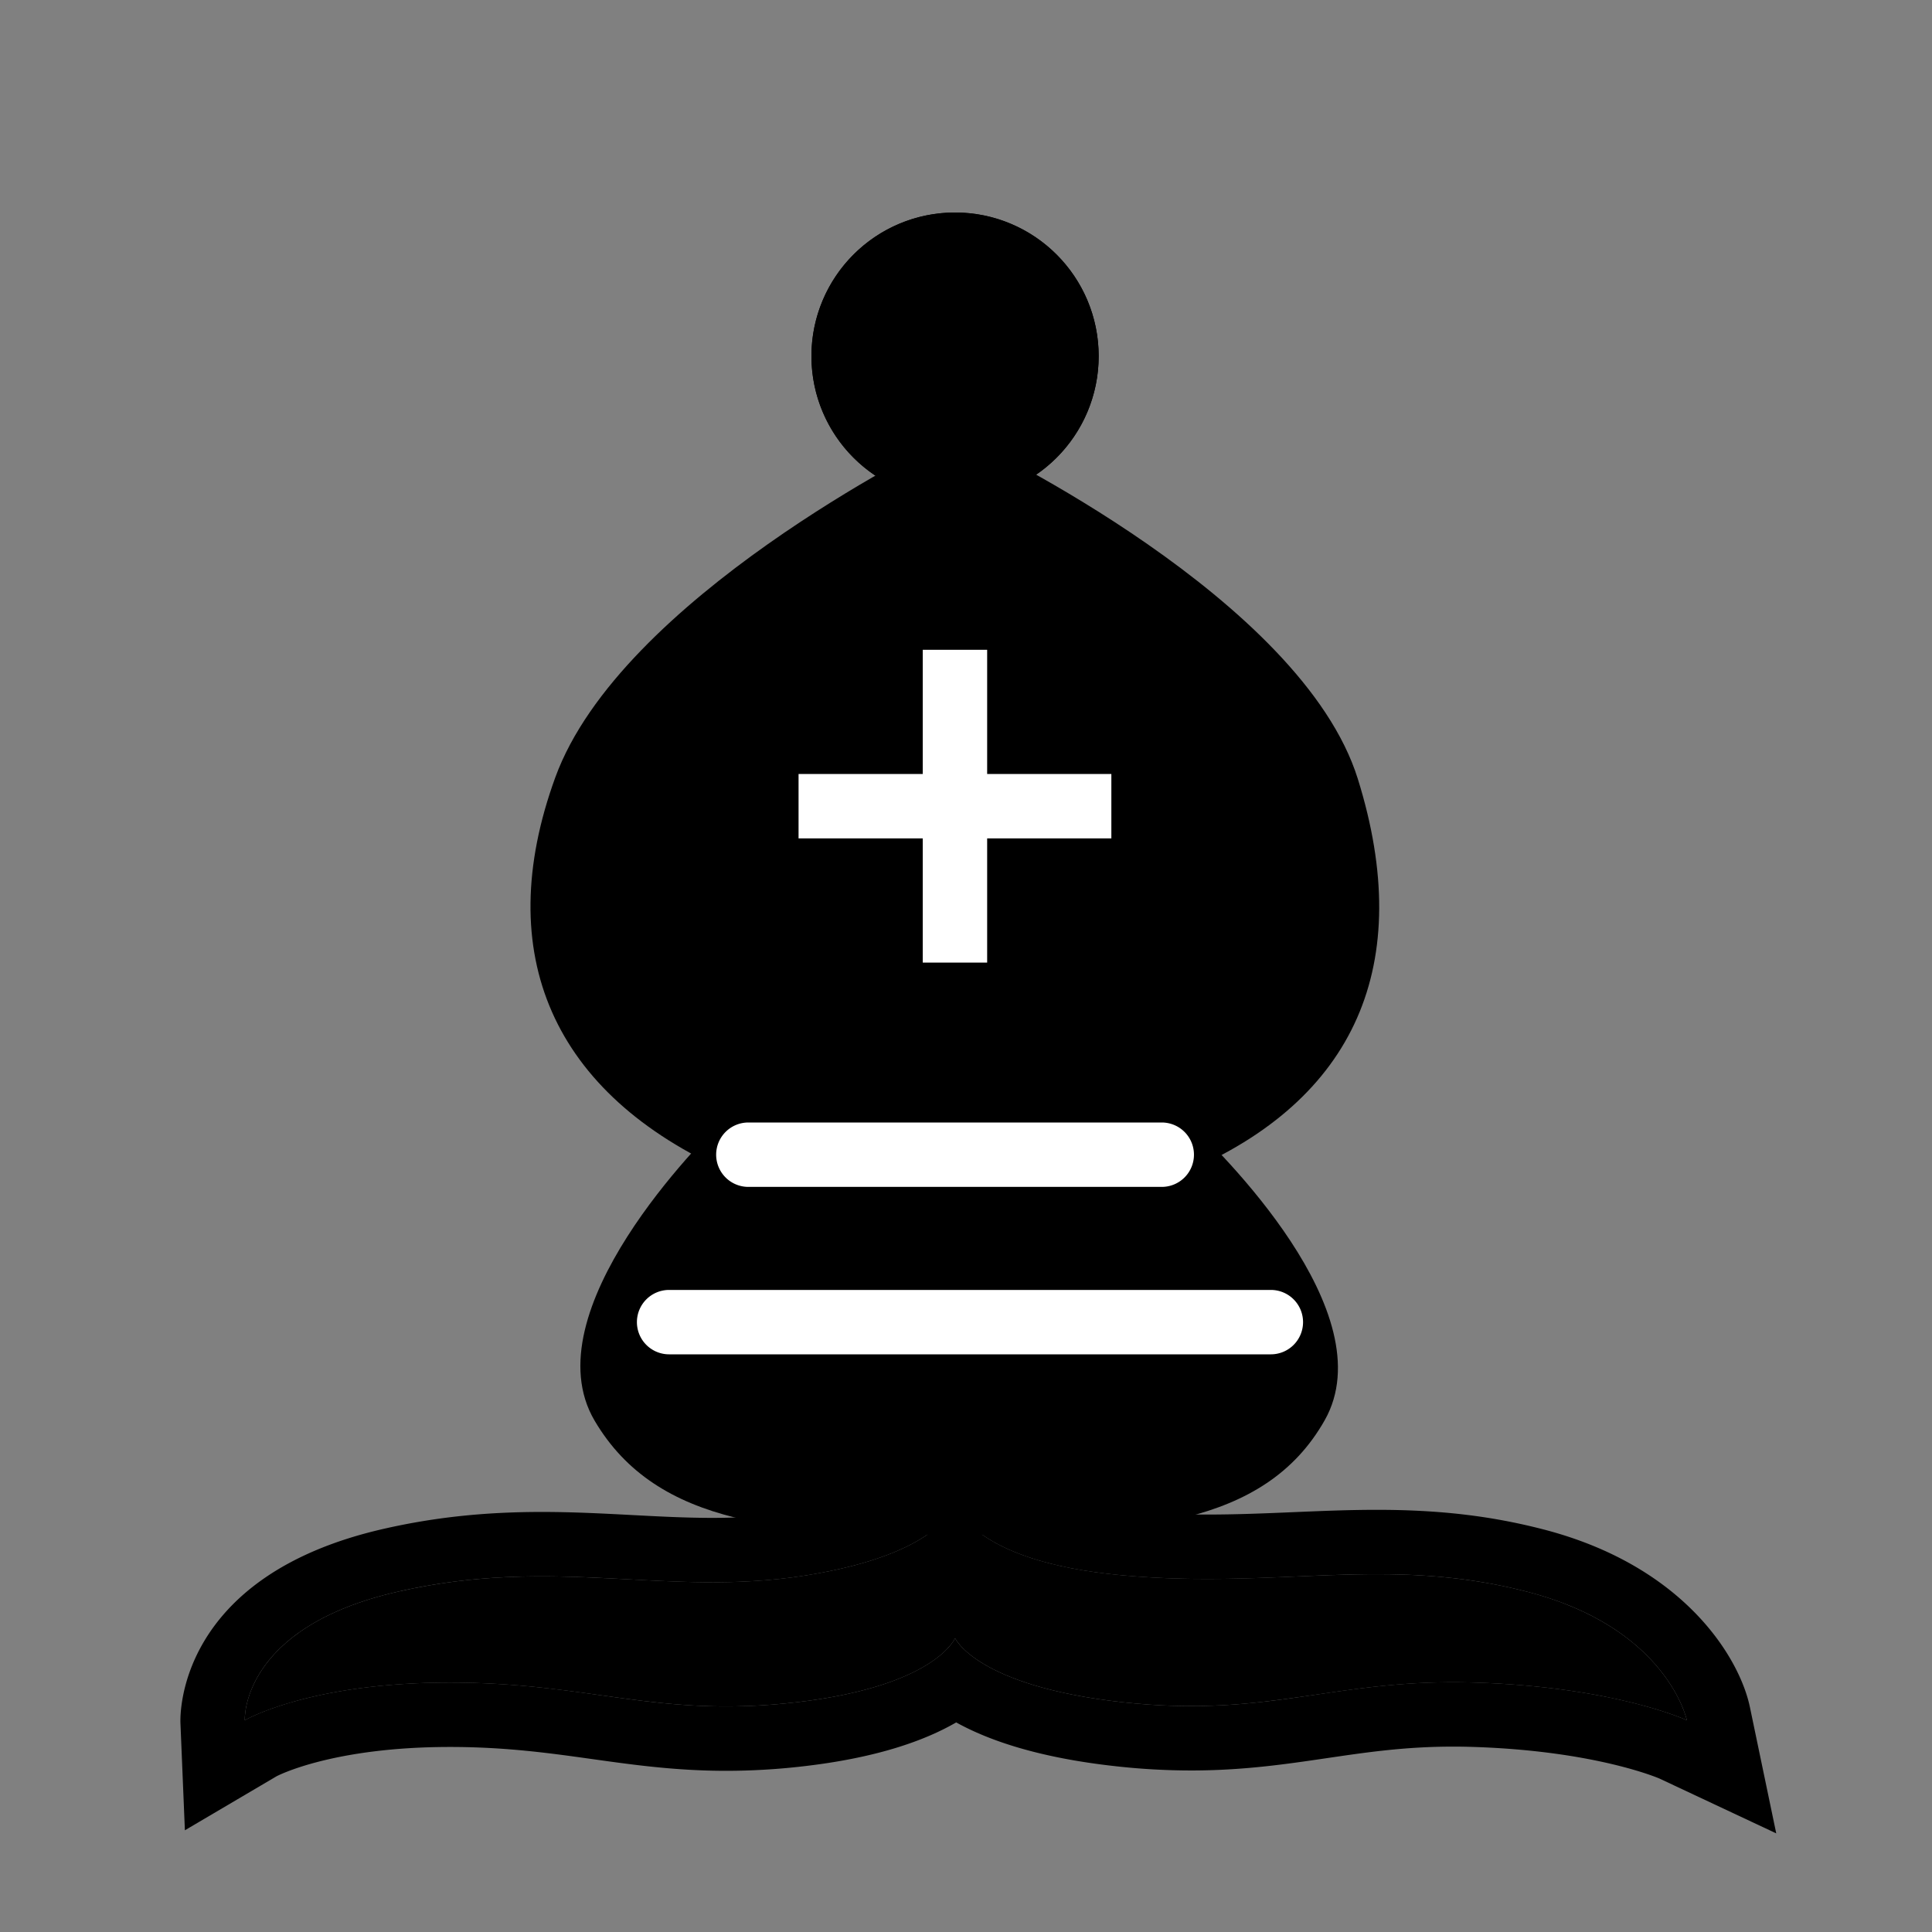 <svg xmlns="http://www.w3.org/2000/svg" xmlns:xlink="http://www.w3.org/1999/xlink" width="1500" height="1500" viewBox="0 0 1500 1500"><rect x="0" y="0" width="1500" height="1500" fill="#808080" stroke="none"/><defs><style>.a{clip-path:url(#b);}.b{fill:#fff;}.c{fill:rgba(255,255,255,0);}</style><clipPath id="b"><rect width="1500" height="1500"/></clipPath></defs><g id="a" class="a"><rect class="c" width="1500" height="1500"/><g transform="translate(11188 -7574)"><path d="M-6398.986-700.684h324.66s142.8,132.742,103.074,203.023-132.021,76.284-262.906,76.284-219.2-6-260.637-76.284S-6398.986-700.684-6398.986-700.684Z" transform="translate(-4210 9162)"/><path d="M-6409.1-725.684h344.6l7.2,6.689c26.26,24.41,154.875,150.394,107.816,233.637-46.694,82.6-147.44,88.981-284.669,88.981-134.641,0-233.692-6.354-282.173-88.587-50-84.8,84.468-218.7,99.965-233.689Zm324.769,50h-304.328c-41.2,42.153-106.956,127.41-84.6,165.326,32.273,54.743,99.844,63.98,239.1,63.98,120.149,0,207.775-4.561,241.143-63.587C-5973.5-544.479-6033.8-626.428-6084.329-675.684Z" transform="translate(-4210 9162)"/><path d="M-6236.479-421.377s-7.587,39.224-115.695,56.5-194.031-15.341-316.735,12.592-119.042,99.9-119.042,99.9,49.7-29.277,159.311-29.277,160.7,27.761,268.8,15.311,123.358-49.8,123.358-49.8,16.556,37.35,130.662,49.8,163.81-18.8,273.183-15.311,164.311,29.277,164.311,29.277-14.972-71.776-124.346-99.9-192.557-1.769-313.147-12.592S-6236.479-421.377-6236.479-421.377Z" transform="translate(-4210 9162)"/><path d="M-6236.479-421.377s-7.587,39.224-115.695,56.5c-72.429,11.572-134.917.75-205.166.75-34.6,0-71.075,2.623-111.57,11.842-122.7,27.933-119.042,99.9-119.042,99.9s49.7-29.277,159.311-29.277,160.7,27.761,268.8,15.311,123.358-49.8,123.358-49.8,16.556,37.351,130.662,49.8c108,11.784,158.32-15.582,256.129-15.585,5.532,0,11.2.087,17.054.274,109.373,3.492,164.311,29.277,164.311,29.277s-14.972-71.776-124.346-99.9c-88.578-22.776-159.986-9.82-247.991-9.82-20.66,0-42.229-.714-65.156-2.771-120.591-10.822-130.662-56.5-130.662-56.5m-45.11-20.306c-.025.031-2.508,3.2-3.98,10.81l97.917-1.271c-1.415-6.415-3.286-8.93-3.365-9.034.15.2,15.894,19.876,89.669,26.5,19.278,1.73,39.128,2.571,60.687,2.571,22.928,0,45.244-.944,66.825-1.857,21.075-.891,42.867-1.813,64.672-1.813,48.657,0,88.425,4.646,128.946,15.065,110.13,28.317,152.92,100.14,160.841,138.114l20.445,98.013-90.636-42.54c-.078-.029-49.121-21.515-144.662-24.565-5.306-.169-10.443-.249-15.457-.249-37.322,0-66.985,4.367-98.39,8.989-31.875,4.691-64.835,9.542-105.19,9.542a529.509,529.509,0,0,1-57.975-3.241c-59.409-6.482-98.571-19.766-124.363-34.079-24.715,14.321-62.078,27.546-118.514,34.045a520.295,520.295,0,0,1-60.1,3.54c-38.968,0-71.978-4.628-103.9-9.1-33.029-4.631-67.181-9.419-110.526-9.419-91.611,0-134.267,22.562-134.687,22.79l-71.119,41.894-3.441-82.866c-.237-4.652-3.937-114.357,157.879-151.193,39.227-8.93,78.206-13.089,122.668-13.089,24.417,0,47.615,1.22,70.048,2.4,21.48,1.129,41.77,2.2,62.288,2.2,24.154,0,44.79-1.5,64.942-4.719C-6295.992-424.492-6281.725-441.513-6281.588-441.684Z" transform="translate(-4210 9162)"/><path d="M-6238.974-1212S-6478.78-1094.625-6526.4-963.8s4.468,223.3,121.691,275.113h333.742c122.456-51.808,161.147-144.284,120.329-275.113S-6238.974-1212-6238.974-1212Z" transform="translate(-4207 9150)"/><path d="M-6239.145-1239.75l10.883,5.161c10.51,4.984,257.909,123.671,301.487,263.346,44.843,143.728-1.65,249.4-134.453,305.583l-4.67,1.976h-344.091l-4.828-2.134c-137.015-60.556-184.986-169.417-135.077-306.531,50.489-138.706,289.768-257.133,299.929-262.106Zm163.017,526.066c106.356-46.755,138.649-123.994,101.623-242.667-29.191-93.563-191.227-191.142-264.2-227.7-46.041,24.133-226.06,124.013-264.2,228.8-40.167,110.35-5.322,191.6,103.567,241.562Z" transform="translate(-4207 9150)"/><g transform="translate(-4210 9162)"><path class="b" d="M25,242.853H-25V0H25Z" transform="translate(-6236.574 -1083.5)"/><path class="b" d="M25,242.853H-25V0H25Z" transform="translate(-6115.147 -962.074) rotate(90)"/></g><circle cx="111.5" cy="111.5" r="111.5" transform="translate(-10558 7739)"/><path d="M111.5,50A61.5,61.5,0,1,0,173,111.5,61.57,61.57,0,0,0,111.5,50m0-50A111.5,111.5,0,1,1,0,111.5,111.5,111.5,0,0,1,111.5,0Z" transform="translate(-10558 7739)"/><path class="b" d="M467.185,25H0A25,25,0,0,1-25,0,25,25,0,0,1,0-25H467.185a25,25,0,0,1,25,25A25,25,0,0,1,467.185,25Z" transform="translate(-10668.5 8600.5)"/><path class="b" d="M320.967,25H0A25,25,0,0,1-25,0,25,25,0,0,1,0-25H320.967a25,25,0,0,1,25,25A25,25,0,0,1,320.967,25Z" transform="translate(-10606.981 8470.5)"/></g></g></svg>